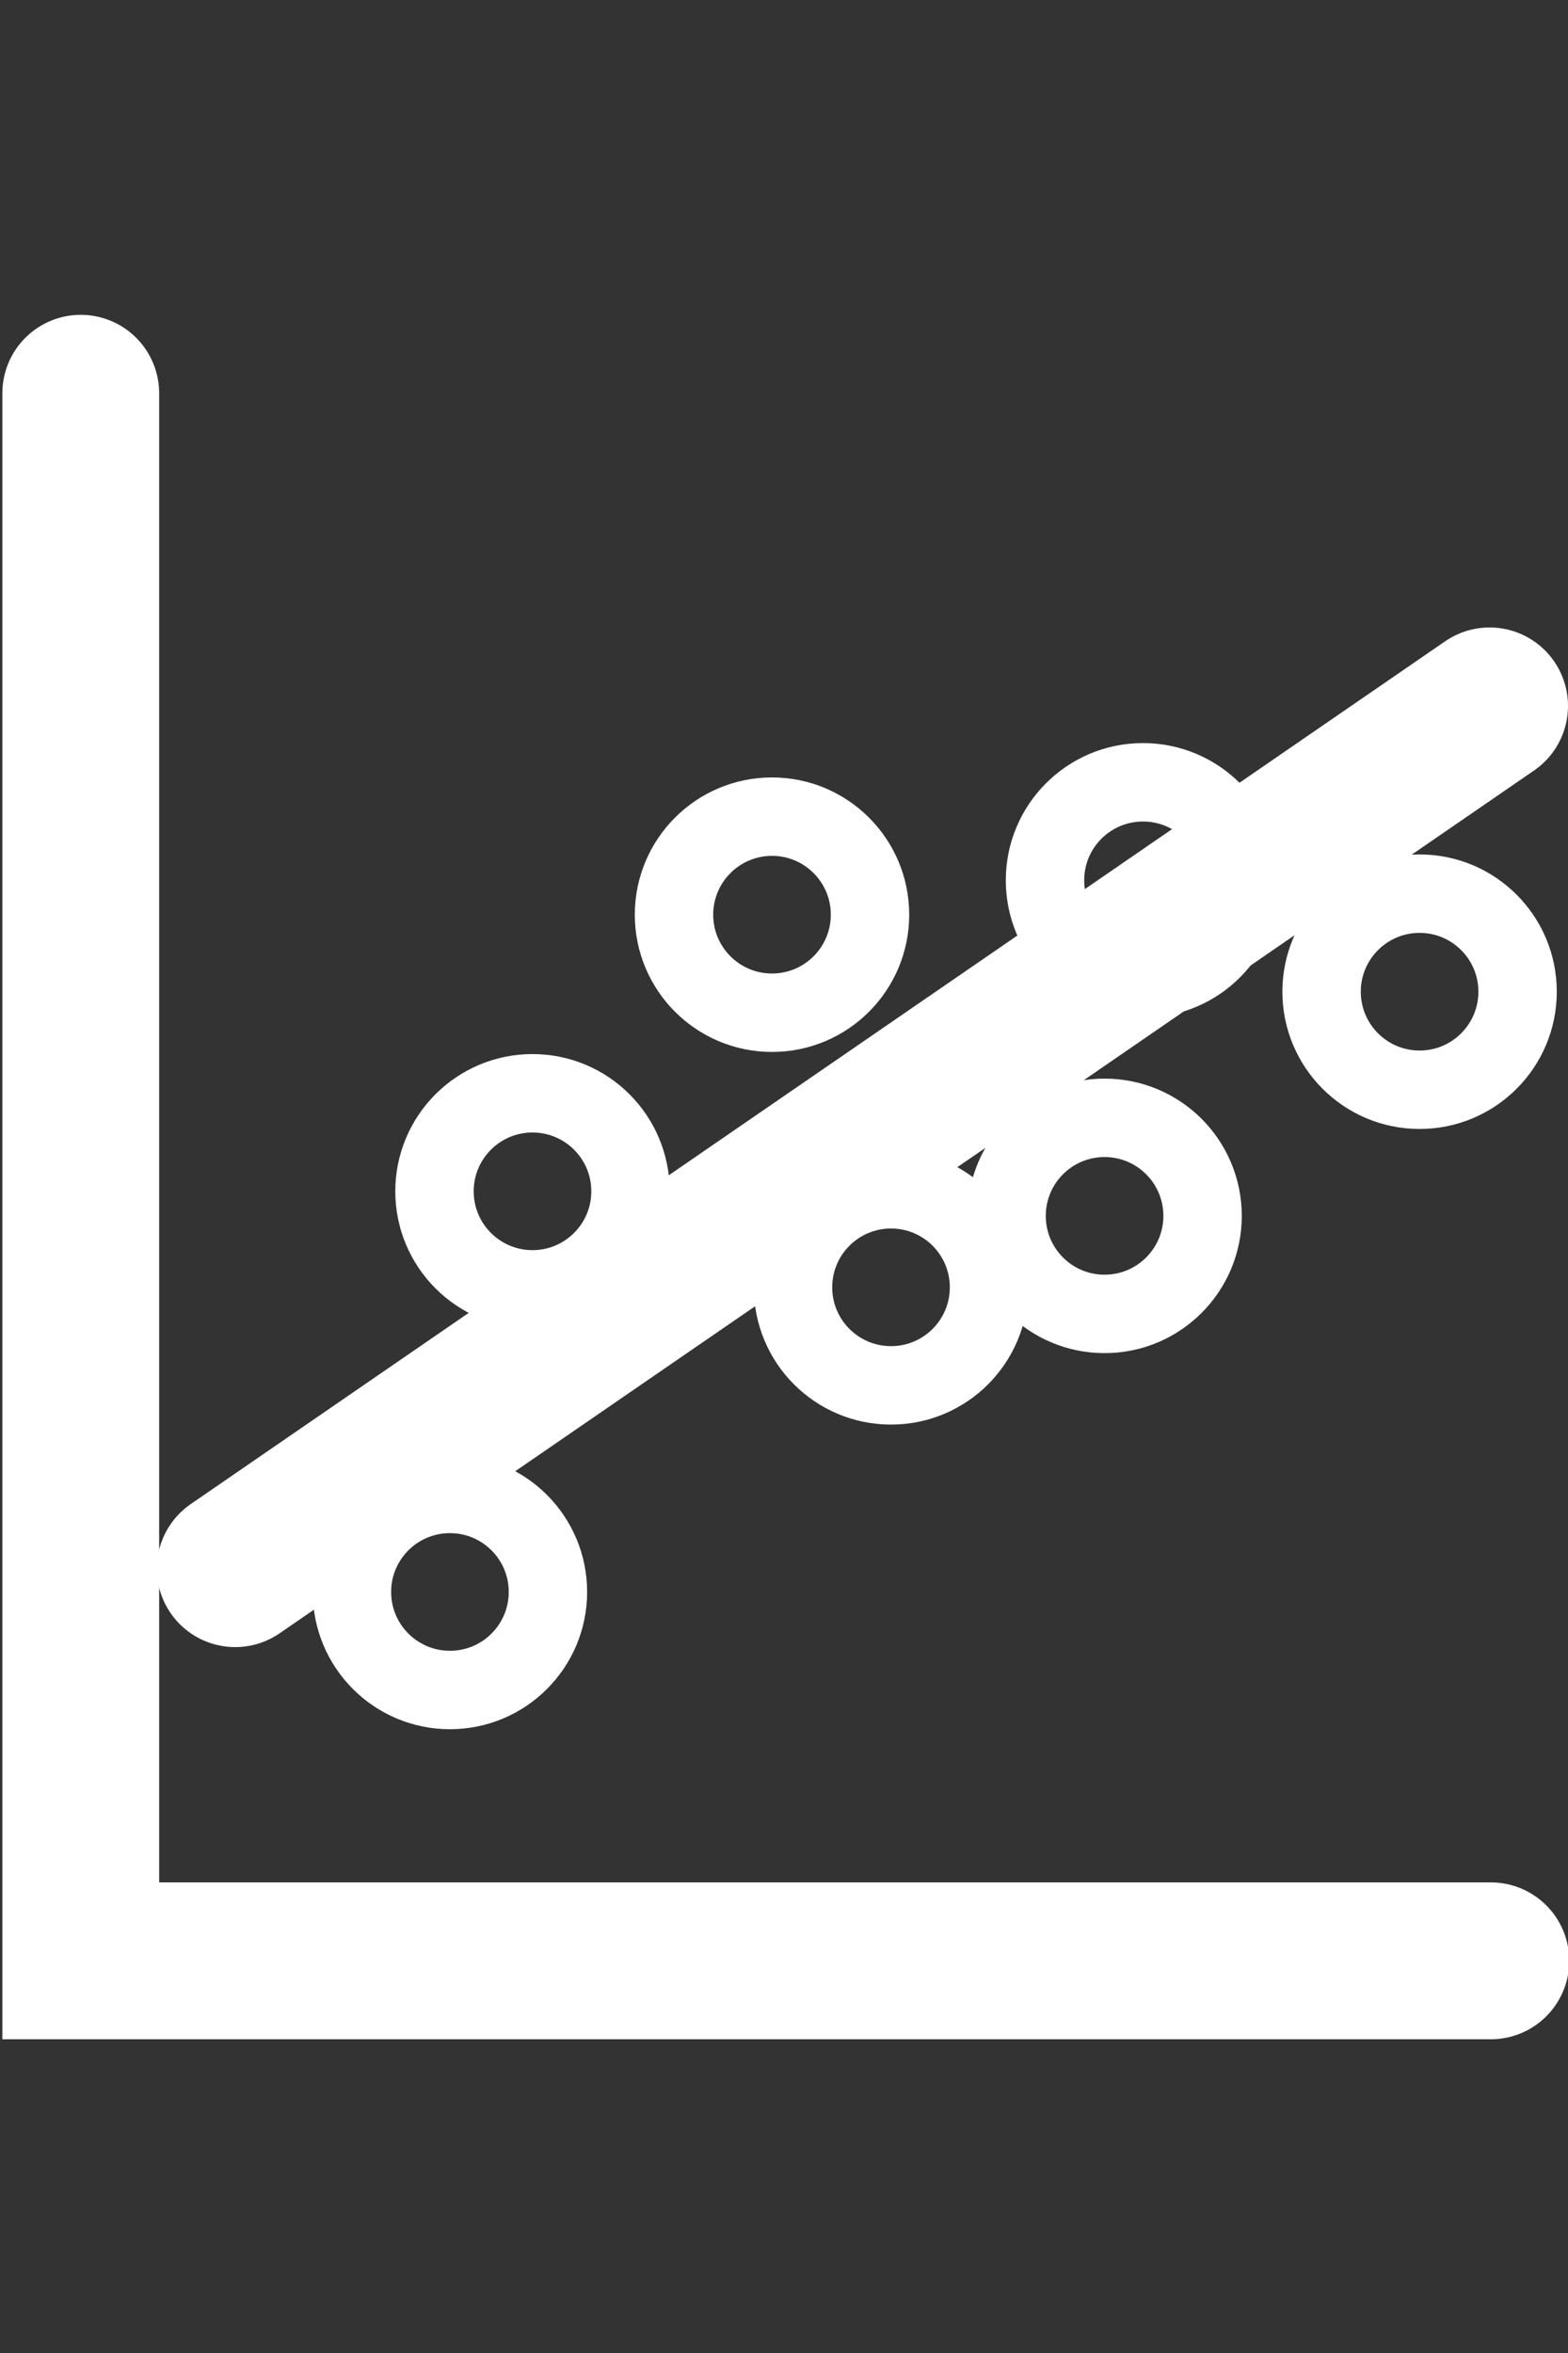<?xml version="1.0" encoding="UTF-8" standalone="no"?>
<!-- Created with Inkscape (http://www.inkscape.org/) -->

<svg
   xmlns:dc="http://purl.org/dc/elements/1.1/"
   xmlns:cc="http://creativecommons.org/ns#"
   xmlns:rdf="http://www.w3.org/1999/02/22-rdf-syntax-ns#"
   xmlns:svg="http://www.w3.org/2000/svg"
   xmlns="http://www.w3.org/2000/svg"
   xmlns:sodipodi="http://sodipodi.sourceforge.net/DTD/sodipodi-0.dtd"
   xmlns:inkscape="http://www.inkscape.org/namespaces/inkscape"
   width="20"
   height="30"
   id="svg3371"
   version="1.1"
   inkscape:version="0.91 r13725"
   viewBox="0 0 20 30"
   sodipodi:docname="regression.svg"
   inkscape:export-filename="/home/andersa/nodejs/node-red-simple-statistics/icons/regression.png"
   inkscape:export-xdpi="90"
   inkscape:export-ydpi="90">
  <rect x="0" y="0" width="20" height="30" fill="#333333" stroke="none"/>
  <defs
     id="defs3373" />
  <sodipodi:namedview
     id="base"
     pagecolor="#404040"
     bordercolor="#666666"
     borderopacity="1.0"
     inkscape:pageopacity="0"
     inkscape:pageshadow="2"
     inkscape:zoom="22.395604"
     inkscape:cx="2.1584663"
     inkscape:cy="16.305536"
     inkscape:current-layer="layer1"
     showgrid="true"
     inkscape:grid-bbox="true"
     inkscape:document-units="px"
     inkscape:window-width="1920"
     inkscape:window-height="1015"
     inkscape:window-x="0"
     inkscape:window-y="0"
     inkscape:window-maximized="1">
    <inkscape:grid
       type="xygrid"
       id="grid3400" />
  </sodipodi:namedview>
  <g
     id="layer1"
     inkscape:label="Layer 1"
     inkscape:groupmode="layer"
     transform="translate(0,-2)">
    <path
       style="fill:none;fill-rule:evenodd;stroke:#ffffff;stroke-width:2;stroke-linecap:round;stroke-linejoin:miter;stroke-miterlimit:4;stroke-dasharray:none;stroke-opacity:1"
       d="M 1.03,7.014 C 1.03,27 1.03,27 1.03,27 19.016,27 19.016,27 19.016,27"
       id="path3402"
       inkscape:connector-curvature="0" />
    <path
       style="fill:none;fill-rule:evenodd;stroke:#ffffff;stroke-width:2;stroke-linecap:round;stroke-linejoin:miter;stroke-miterlimit:4;stroke-dasharray:none;stroke-opacity:1"
       d="M 3,22 C 19,11 19,11 19,11"
       id="path3404"
       inkscape:connector-curvature="0" />
    <circle
       style="fill:none;fill-rule:evenodd;stroke:#ffffff;stroke-width:1;stroke-linecap:butt;stroke-linejoin:miter;stroke-miterlimit:4;stroke-dasharray:none;stroke-opacity:1"
       id="path3406-3-56"
       cx="5.739"
       cy="22.297"
       r="1.25" />
    <circle
       style="fill:none;fill-rule:evenodd;stroke:#ffffff;stroke-width:1;stroke-linecap:butt;stroke-linejoin:miter;stroke-miterlimit:4;stroke-dasharray:none;stroke-opacity:1"
       id="path3406-3-56-9"
       cx="14.089"
       cy="17.502"
       r="1.25" />
    <circle
       style="fill:none;fill-rule:evenodd;stroke:#ffffff;stroke-width:1;stroke-linecap:butt;stroke-linejoin:miter;stroke-miterlimit:4;stroke-dasharray:none;stroke-opacity:1"
       id="path3406-3-56-1"
       cx="18.107"
       cy="14.644"
       r="1.25" />
    <circle
       style="fill:none;fill-rule:evenodd;stroke:#ffffff;stroke-width:1;stroke-linecap:butt;stroke-linejoin:miter;stroke-miterlimit:4;stroke-dasharray:none;stroke-opacity:1"
       id="path3406-3-56-2"
       cx="9.847"
       cy="13.662"
       r="1.25" />
    <circle
       style="fill:none;fill-rule:evenodd;stroke:#ffffff;stroke-width:1;stroke-linecap:butt;stroke-linejoin:miter;stroke-miterlimit:4;stroke-dasharray:none;stroke-opacity:1"
       id="path3406-3-56-7"
       cx="6.792"
       cy="17.189"
       r="1.25" />
    <circle
       style="fill:none;fill-rule:evenodd;stroke:#ffffff;stroke-width:1;stroke-linecap:butt;stroke-linejoin:miter;stroke-miterlimit:4;stroke-dasharray:none;stroke-opacity:1"
       id="path3406-3-56-0"
       cx="11.365"
       cy="18.413"
       r="1.25" />
    <circle
       style="fill:none;fill-rule:evenodd;stroke:#ffffff;stroke-width:1;stroke-linecap:butt;stroke-linejoin:miter;stroke-miterlimit:4;stroke-dasharray:none;stroke-opacity:1"
       id="path3406-3-56-93"
       cx="14.579"
       cy="13.224"
       r="1.25" />
  </g>
</svg>
